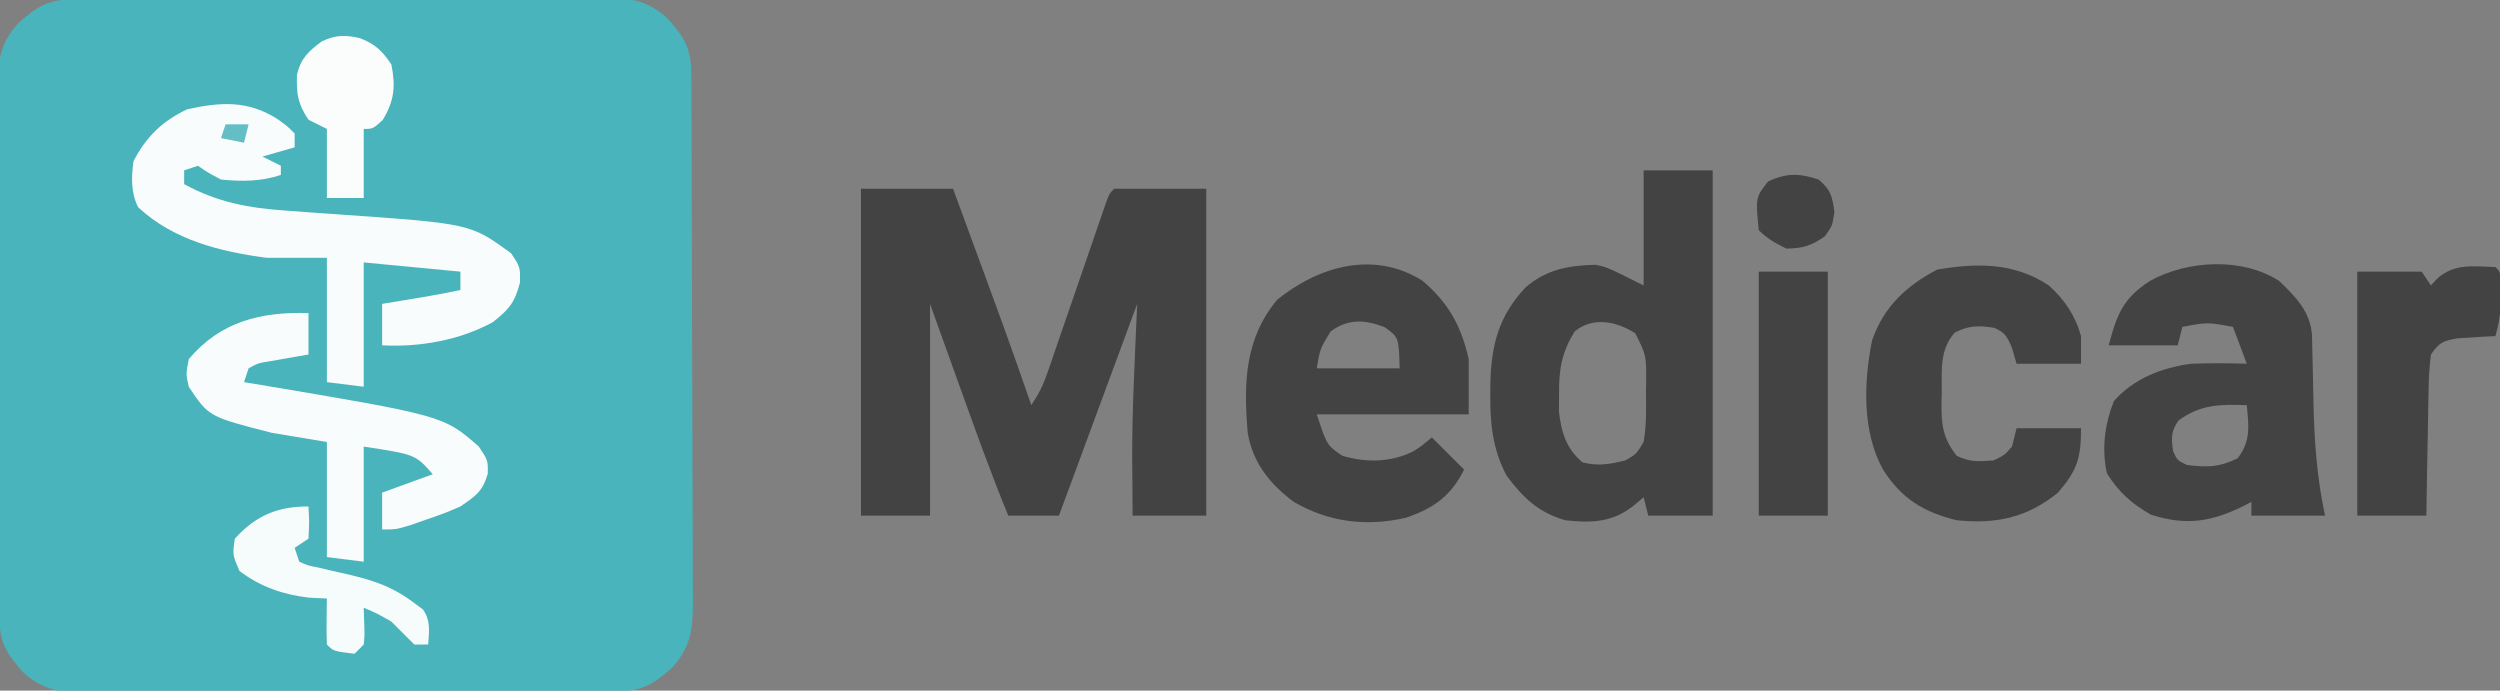 <?xml version="1.0" encoding="UTF-8"?>
<svg version="1.1" xmlns="http://www.w3.org/2000/svg" width="543" height="150">
<rect width="100%" height="100%" fill="#808080" stroke="none"/>
<path d="M0 0 C1.071 -0.007 2.142 -0.014 3.246 -0.022 C4.426 -0.024 5.606 -0.027 6.822 -0.03 C8.681 -0.04 8.681 -0.04 10.577 -0.05 C14.693 -0.07 18.809 -0.081 22.925 -0.091 C24.342 -0.095 25.759 -0.099 27.176 -0.103 C33.834 -0.123 40.492 -0.137 47.15 -0.145 C54.834 -0.155 62.518 -0.181 70.202 -0.222 C76.142 -0.252 82.081 -0.267 88.021 -0.27 C91.568 -0.272 95.115 -0.281 98.662 -0.306 C102.622 -0.334 106.581 -0.33 110.541 -0.323 C111.713 -0.336 112.885 -0.348 114.093 -0.362 C120.355 -0.321 124.211 -0.114 128.94 4.147 C132.645 8.353 134.062 10.648 134.088 16.207 C134.098 17.813 134.098 17.813 134.109 19.452 C134.112 20.633 134.115 21.813 134.117 23.029 C134.124 24.268 134.131 25.507 134.137 26.784 C134.157 30.9 134.169 35.016 134.179 39.132 C134.183 40.549 134.187 41.966 134.191 43.383 C134.21 50.041 134.224 56.699 134.233 63.357 C134.243 71.041 134.269 78.725 134.309 86.408 C134.339 92.348 134.354 98.288 134.358 104.228 C134.36 107.775 134.369 111.322 134.394 114.869 C134.422 118.829 134.417 122.788 134.41 126.748 C134.43 128.506 134.43 128.506 134.449 130.3 C134.409 136.562 134.201 140.418 129.94 145.147 C125.735 148.852 123.44 150.269 117.881 150.294 C116.81 150.301 115.739 150.309 114.635 150.316 C113.455 150.319 112.275 150.321 111.059 150.324 C109.82 150.331 108.58 150.337 107.304 150.344 C103.188 150.364 99.072 150.375 94.956 150.385 C93.539 150.389 92.122 150.394 90.705 150.398 C84.047 150.417 77.389 150.431 70.731 150.439 C63.047 150.449 55.363 150.475 47.679 150.516 C41.739 150.546 35.8 150.561 29.86 150.564 C26.313 150.567 22.766 150.575 19.219 150.601 C15.259 150.628 11.3 150.624 7.34 150.617 C5.582 150.636 5.582 150.636 3.788 150.656 C-2.474 150.616 -6.33 150.408 -11.06 146.147 C-14.764 141.942 -16.181 139.646 -16.207 134.088 C-16.214 133.017 -16.221 131.945 -16.228 130.842 C-16.231 129.662 -16.234 128.481 -16.237 127.265 C-16.243 126.026 -16.25 124.787 -16.256 123.51 C-16.276 119.395 -16.288 115.279 -16.298 111.163 C-16.302 109.746 -16.306 108.329 -16.31 106.912 C-16.329 100.254 -16.343 93.595 -16.352 86.937 C-16.362 79.253 -16.388 71.57 -16.428 63.886 C-16.458 57.946 -16.473 52.006 -16.477 46.067 C-16.479 42.519 -16.488 38.973 -16.513 35.425 C-16.541 31.466 -16.536 27.506 -16.529 23.547 C-16.542 22.374 -16.555 21.202 -16.568 19.995 C-16.528 13.732 -16.32 9.877 -12.06 5.147 C-7.854 1.442 -5.559 0.025 0 0 Z " fill="#49B4BB" transform="translate(16.06,-0.147)"/>
<path d="M0 0 C6.6 0 13.2 0 20 0 C31.957 32.489 31.957 32.489 37 47 C38.712 44.432 39.606 42.587 40.588 39.728 C40.885 38.871 41.182 38.013 41.488 37.13 C41.803 36.208 42.117 35.286 42.441 34.336 C42.769 33.388 43.097 32.44 43.435 31.464 C44.481 28.436 45.522 25.405 46.562 22.375 C47.607 19.338 48.652 16.301 49.701 13.265 C50.354 11.375 51.004 9.484 51.651 7.592 C51.945 6.741 52.239 5.89 52.541 5.013 C52.799 4.261 53.058 3.508 53.324 2.733 C54 1 54 1 55 0 C61.6 0 68.2 0 75 0 C75 23.43 75 46.86 75 71 C69.72 71 64.44 71 59 71 C58.972 67.833 58.953 64.667 58.938 61.5 C58.929 60.652 58.921 59.804 58.912 58.93 C58.872 47.585 59.526 36.374 60 25 C54.39 40.18 48.78 55.36 43 71 C39.37 71 35.74 71 32 71 C28.118 61.565 24.698 51.975 21.25 42.375 C19.188 36.641 17.125 30.907 15 25 C15 40.18 15 55.36 15 71 C10.05 71 5.1 71 0 71 C0 47.57 0 24.14 0 0 Z " fill="#434343" transform="translate(187,41)"/>
<path d="M0 0 C4.95 0 9.9 0 15 0 C15 24.75 15 49.5 15 75 C10.38 75 5.76 75 1 75 C0.67 73.68 0.34 72.36 0 71 C-0.763 71.639 -1.526 72.279 -2.312 72.938 C-6.94 76.489 -11.372 76.63 -17 76 C-22.824 74.344 -26.238 71.083 -29.773 66.293 C-32.818 60.601 -33.362 54.937 -33.312 48.625 C-33.304 47.502 -33.304 47.502 -33.295 46.356 C-33.112 38.023 -31.505 31.631 -25.66 25.441 C-21.111 21.491 -16.299 20.669 -10.504 20.504 C-8 21 -8 21 0 25 C0 16.75 0 8.5 0 0 Z M-15 35 C-17.797 39.623 -18.408 43.128 -18.375 48.5 C-18.383 49.768 -18.39 51.037 -18.398 52.344 C-17.912 56.809 -16.808 60.515 -13.25 63.438 C-9.862 64.284 -7.369 63.842 -4 63 C-1.615 61.672 -1.615 61.672 0 59 C0.599 55.492 0.558 52.051 0.5 48.5 C0.515 47.55 0.531 46.6 0.547 45.621 C0.561 40.166 0.561 40.166 -1.812 35.398 C-5.942 32.758 -11.019 31.73 -15 35 Z " fill="#434343" transform="translate(357,37)"/>
<path d="M0 0 C3.624 3.426 6.867 6.778 7.174 11.898 C7.198 13.116 7.221 14.335 7.246 15.59 C7.279 16.946 7.312 18.302 7.346 19.658 C7.393 21.784 7.437 23.91 7.477 26.035 C7.644 34.543 8.207 42.644 10 51 C4.72 51 -0.56 51 -6 51 C-6 50.01 -6 49.02 -6 48 C-6.818 48.433 -6.818 48.433 -7.652 48.875 C-14.751 52.37 -20.152 53.219 -27.75 50.812 C-31.985 48.451 -34.793 45.92 -37.375 41.812 C-38.559 36.482 -37.855 31.184 -35.875 26.125 C-31.515 21.183 -25.442 18.842 -19 18 C-14.993 17.852 -11.007 17.88 -7 18 C-7.99 15.36 -8.98 12.72 -10 10 C-15.555 8.973 -15.555 8.973 -21 10 C-21.33 11.32 -21.66 12.64 -22 14 C-26.95 14 -31.9 14 -37 14 C-35.232 7.419 -33.957 3.821 -28 0 C-19.859 -4.499 -8.018 -5.143 0 0 Z M-21.812 30.312 C-23.483 32.686 -23.426 34.161 -23 37 C-22.109 38.976 -22.109 38.976 -20 40 C-15.475 40.511 -13.098 40.526 -9 38.562 C-6.096 34.842 -6.562 31.555 -7 27 C-12.785 26.804 -16.965 26.802 -21.812 30.312 Z " fill="#434343" transform="translate(495,61)"/>
<path d="M0 0 C5.634 4.829 8.393 9.817 10 17 C10 20.96 10 24.92 10 29 C-0.89 29 -11.78 29 -23 29 C-20.787 35.717 -20.787 35.717 -17.438 38 C-12.227 39.516 -6.978 39.459 -2.023 37.031 C-0.205 35.863 -0.205 35.863 2 34 C4.31 36.31 6.62 38.62 9 41 C6.137 46.726 2.452 49.382 -3.637 51.457 C-12.171 53.418 -20.44 52.434 -28 48 C-33.209 44.118 -36.885 39.523 -38 33 C-38.893 22.381 -38.702 12.692 -31.625 4.125 C-22.636 -3.152 -10.64 -6.703 0 0 Z M-20 11 C-22.29 14.764 -22.29 14.764 -23 19 C-17.06 19 -11.12 19 -5 19 C-5.177 12.279 -5.177 12.279 -8.25 10.062 C-12.575 8.392 -16.159 8.183 -20 11 Z " fill="#434343" transform="translate(309,61)"/>
<path d="M0 0 C2.23 1.582 2.23 1.582 3.812 3.188 C3.812 4.178 3.812 5.168 3.812 6.188 C1.502 6.848 -0.807 7.508 -3.188 8.188 C-1.867 8.848 -0.547 9.508 0.812 10.188 C0.812 10.848 0.812 11.508 0.812 12.188 C-3.506 13.627 -7.67 13.628 -12.188 13.188 C-15.125 11.625 -15.125 11.625 -17.188 10.188 C-18.177 10.518 -19.168 10.848 -20.188 11.188 C-20.188 12.178 -20.188 13.168 -20.188 14.188 C-13.054 18.111 -6.017 19.411 1.977 19.934 C3.527 20.05 5.078 20.167 6.629 20.283 C9.024 20.455 11.419 20.624 13.815 20.789 C41.985 22.767 41.985 22.767 50.812 29.188 C52.812 32.188 52.812 32.188 52.75 35.562 C51.617 39.942 50.353 41.417 46.812 44.188 C39.573 48.097 31.012 49.631 22.812 49.188 C22.812 46.218 22.812 43.248 22.812 40.188 C24.025 39.988 24.025 39.988 25.262 39.785 C26.33 39.609 27.399 39.432 28.5 39.25 C29.556 39.076 30.611 38.902 31.699 38.723 C34.415 38.256 37.114 37.743 39.812 37.188 C39.812 35.867 39.812 34.547 39.812 33.188 C32.883 32.528 25.953 31.867 18.812 31.188 C18.812 40.097 18.812 49.008 18.812 58.188 C16.172 57.858 13.533 57.528 10.812 57.188 C10.812 48.278 10.812 39.367 10.812 30.188 C6.522 30.188 2.232 30.188 -2.188 30.188 C-12.285 28.891 -22.59 26.311 -30.188 19.188 C-31.796 15.971 -31.656 12.676 -31.188 9.188 C-28.433 3.882 -24.949 0.503 -19.562 -2.062 C-12.368 -3.661 -6.399 -4.067 0 0 Z " fill="#F9FCFC" transform="translate(60.188,25.812)"/>
<path d="M0 0 C3.404 3.045 5.784 6.579 7 11 C7 12.98 7 14.96 7 17 C2.38 17 -2.24 17 -7 17 C-7.33 15.866 -7.66 14.731 -8 13.562 C-9 11.205 -9.458 10.234 -11.84 9.207 C-15.256 8.666 -17.325 8.654 -20.438 10.25 C-23.791 14.006 -23.218 18.624 -23.25 23.375 C-23.271 24.13 -23.291 24.886 -23.312 25.664 C-23.345 30.274 -22.982 33.251 -20 37 C-17.191 38.405 -15.112 38.249 -12 38 C-9.635 36.873 -9.635 36.873 -8 35 C-7.67 33.68 -7.34 32.36 -7 31 C-2.38 31 2.24 31 7 31 C7 37.575 6.151 40.162 2 45 C-4.804 50.47 -11.387 51.864 -20 51 C-27.159 49.257 -32.063 46.263 -36 40 C-40.574 31.767 -40.213 21.009 -38.379 11.922 C-35.873 4.66 -30.973 0.077 -24.25 -3.438 C-15.625 -4.93 -7.486 -4.985 0 0 Z " fill="#434343" transform="translate(445,62)"/>
<path d="M0 0 C0 2.97 0 5.94 0 9 C-0.771 9.133 -1.542 9.266 -2.336 9.402 C-3.339 9.579 -4.342 9.756 -5.375 9.938 C-6.373 10.112 -7.37 10.286 -8.398 10.465 C-10.969 10.877 -10.969 10.877 -13 12 C-13.33 12.99 -13.66 13.98 -14 15 C-12.838 15.191 -12.838 15.191 -11.652 15.387 C29.342 22.27 29.342 22.27 37 29 C39 32 39 32 38.938 34.938 C37.741 38.846 36.347 39.704 33 42 C29.555 43.484 29.555 43.484 25.875 44.75 C24.656 45.178 23.436 45.606 22.18 46.047 C19 47 19 47 16 47 C16 44.36 16 41.72 16 39 C19.63 37.68 23.26 36.36 27 35 C23.228 30.714 23.228 30.714 12 29 C12 37.25 12 45.5 12 54 C9.36 53.67 6.72 53.34 4 53 C4 44.75 4 36.5 4 28 C-1.94 27.01 -1.94 27.01 -8 26 C-21.664 22.505 -21.664 22.505 -26 16 C-26.625 13.25 -26.625 13.25 -26 10 C-19.148 1.859 -10.387 -0.315 0 0 Z " fill="#F9FCFC" transform="translate(67,68)"/>
<path d="M0 0 C1 1 1 1 1.133 3.145 C1.13 4.025 1.128 4.905 1.125 5.812 C1.129 7.122 1.129 7.122 1.133 8.457 C1.011 10.787 0.655 12.769 0 15 C-0.759 15.037 -1.519 15.075 -2.301 15.113 C-3.295 15.179 -4.289 15.245 -5.312 15.312 C-6.299 15.371 -7.285 15.429 -8.301 15.488 C-11.463 16.088 -12.182 16.379 -14 19 C-14.331 21.72 -14.489 24.225 -14.512 26.949 C-14.53 27.722 -14.548 28.494 -14.566 29.29 C-14.62 31.756 -14.654 34.222 -14.688 36.688 C-14.721 38.36 -14.755 40.033 -14.791 41.705 C-14.876 45.803 -14.943 49.901 -15 54 C-19.95 54 -24.9 54 -30 54 C-30 36.51 -30 19.02 -30 1 C-25.38 1 -20.76 1 -16 1 C-15.34 1.99 -14.68 2.98 -14 4 C-13.567 3.526 -13.134 3.051 -12.688 2.562 C-9.009 -0.844 -4.692 -0.151 0 0 Z " fill="#434343" transform="translate(542,58)"/>
<path d="M0 0 C4.95 0 9.9 0 15 0 C15 17.49 15 34.98 15 53 C10.05 53 5.1 53 0 53 C0 35.51 0 18.02 0 0 Z " fill="#434343" transform="translate(382,59)"/>
<path d="M0 0 C0.188 3.375 0.188 3.375 0 7 C-0.99 7.66 -1.98 8.32 -3 9 C-2.67 9.99 -2.34 10.98 -2 12 C-0.189 12.817 -0.189 12.817 2.043 13.246 C2.87 13.444 3.697 13.642 4.549 13.846 C5.42 14.041 6.29 14.236 7.188 14.438 C13.304 15.813 17.994 17.15 23 21 C23.928 21.681 23.928 21.681 24.875 22.375 C26.588 24.849 26.195 27.082 26 30 C25.01 30 24.02 30 23 30 C21.333 28.333 19.667 26.667 18 25 C14.834 23.207 14.834 23.207 12 22 C12.041 23.279 12.082 24.558 12.125 25.875 C12.195 28.055 12.195 28.055 12 30 C11.34 30.66 10.68 31.32 10 32 C5.444 31.444 5.444 31.444 4 30 C3.928 28.314 3.916 26.625 3.938 24.938 C3.947 24.018 3.956 23.099 3.965 22.152 C3.976 21.442 3.988 20.732 4 20 C2.721 19.938 1.442 19.876 0.125 19.812 C-5.5 19.161 -10.465 17.454 -15 14 C-16.5 10.5 -16.5 10.5 -16 7 C-11.453 2.009 -6.822 0 0 0 Z " fill="#F6FBFB" transform="translate(67,110)"/>
<path d="M0 0 C3.363 1.316 4.868 2.731 6.867 5.73 C7.829 10.428 7.504 13.691 4.992 17.793 C2.867 19.73 2.867 19.73 0.867 19.73 C0.867 24.68 0.867 29.63 0.867 34.73 C-1.773 34.73 -4.413 34.73 -7.133 34.73 C-7.133 29.78 -7.133 24.83 -7.133 19.73 C-8.453 19.07 -9.773 18.41 -11.133 17.73 C-13.493 14.19 -13.739 12.194 -13.637 8.031 C-12.857 4.469 -11.098 2.807 -8.203 0.703 C-5.251 -0.684 -3.155 -0.718 0 0 Z " fill="#FBFDFD" transform="translate(78.133,8.27)"/>
<path d="M0 0 C2.656 2.241 2.937 3.57 3.438 7 C3 10 3 10 1.375 12.312 C-1.559 14.397 -3.402 14.927 -7 15 C-9.327 13.862 -11.168 12.832 -13 11 C-13.699 3.895 -13.699 3.895 -11 0.438 C-7.027 -1.466 -4.154 -1.394 0 0 Z " fill="#434343" transform="translate(395,39)"/>
<path d="M0 0 C1.65 0 3.3 0 5 0 C4.67 1.32 4.34 2.64 4 4 C2.35 3.67 0.7 3.34 -1 3 C-0.67 2.01 -0.34 1.02 0 0 Z " fill="#63BEC5" transform="translate(49,27)"/>
</svg>
